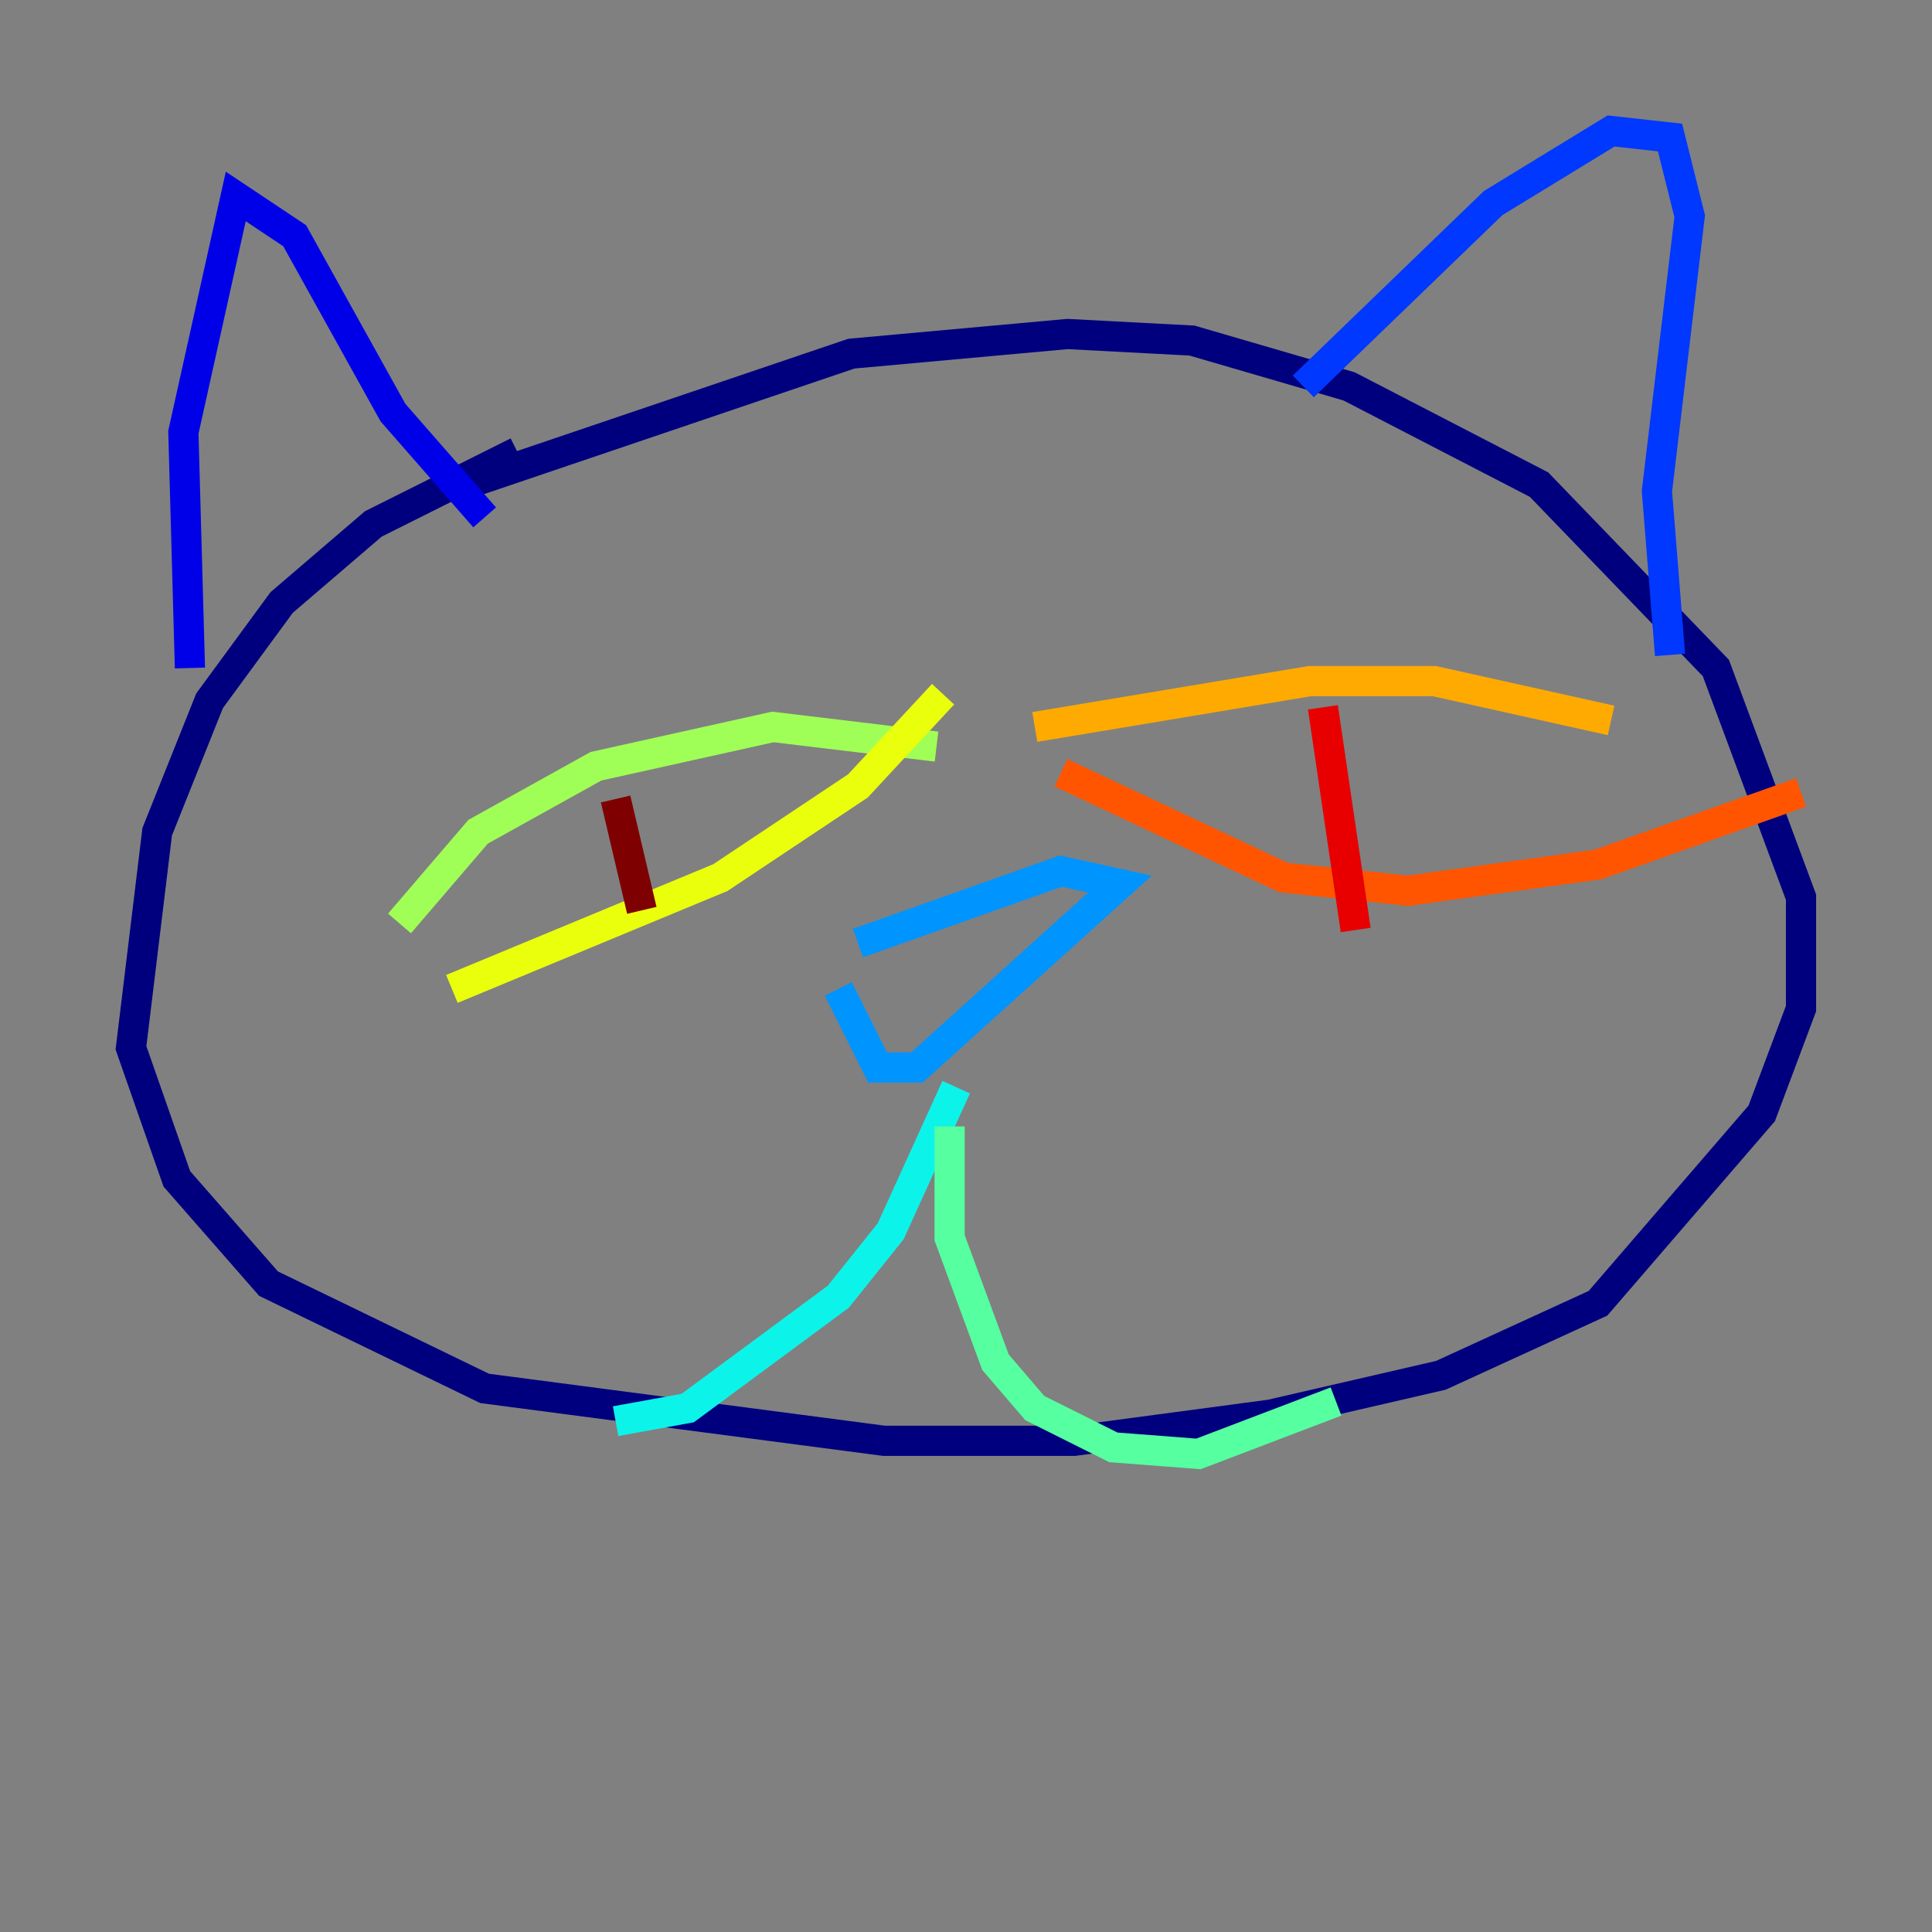 <?xml version="1.0" encoding="utf-8" ?>
<svg baseProfile="tiny" height="128" version="1.2" viewBox="0,0,128,128" width="128" xmlns="http://www.w3.org/2000/svg" xmlns:ev="http://www.w3.org/2001/xml-events" xmlns:xlink="http://www.w3.org/1999/xlink"><rect x="0" y="0" width="128" height="128" fill="#808080" stroke="none"/><defs /><polyline fill="none" points="34.278,29.939 24.732,34.712 18.658,39.919 13.885,46.427 10.414,55.105 8.678,69.424 11.715,78.102 17.79,85.044 32.108,91.986 58.576,95.458 71.159,95.458 84.176,93.722 95.458,91.119 105.871,86.346 116.719,73.763 119.322,66.82 119.322,59.444 113.681,44.258 101.966,32.108 89.383,25.6 78.969,22.563 70.725,22.129 56.407,23.43 30.807,32.108" stroke="#00007f" stroke-width="2" /><polyline fill="none" points="12.583,44.258 12.149,28.637 15.62,13.017 19.525,15.62 26.034,27.336 32.108,34.278" stroke="#0000e8" stroke-width="2" /><polyline fill="none" points="86.346,25.6 98.929,13.451 106.739,8.678 110.644,9.112 111.946,14.319 109.776,32.542 110.644,43.39" stroke="#0038ff" stroke-width="2" /><polyline fill="none" points="55.539,65.519 58.142,70.725 60.746,70.725 74.197,58.576 70.291,57.709 56.841,62.481" stroke="#0094ff" stroke-width="2" /><polyline fill="none" points="63.349,72.027 59.01,81.573 55.539,85.912 45.559,93.288 40.786,94.156" stroke="#0cf4ea" stroke-width="2" /><polyline fill="none" points="62.915,74.63 62.915,82.007 65.953,90.251 68.556,93.288 73.763,95.891 79.403,96.325 88.515,92.854" stroke="#56ffa0" stroke-width="2" /><polyline fill="none" points="26.468,61.18 31.675,55.105 39.485,50.766 51.2,48.163 62.047,49.464" stroke="#a0ff56" stroke-width="2" /><polyline fill="none" points="29.939,65.519 47.729,58.142 56.841,52.068 62.481,45.993" stroke="#eaff0c" stroke-width="2" /><polyline fill="none" points="68.556,48.163 86.78,45.125 95.024,45.125 106.739,47.729" stroke="#ffaa00" stroke-width="2" /><polyline fill="none" points="70.291,51.2 85.044,58.142 93.288,59.01 105.871,57.275 119.322,52.502" stroke="#ff5500" stroke-width="2" /><polyline fill="none" points="87.647,46.861 89.817,61.614" stroke="#e80000" stroke-width="2" /><polyline fill="none" points="40.786,52.936 42.522,60.312" stroke="#7f0000" stroke-width="2" /></svg>